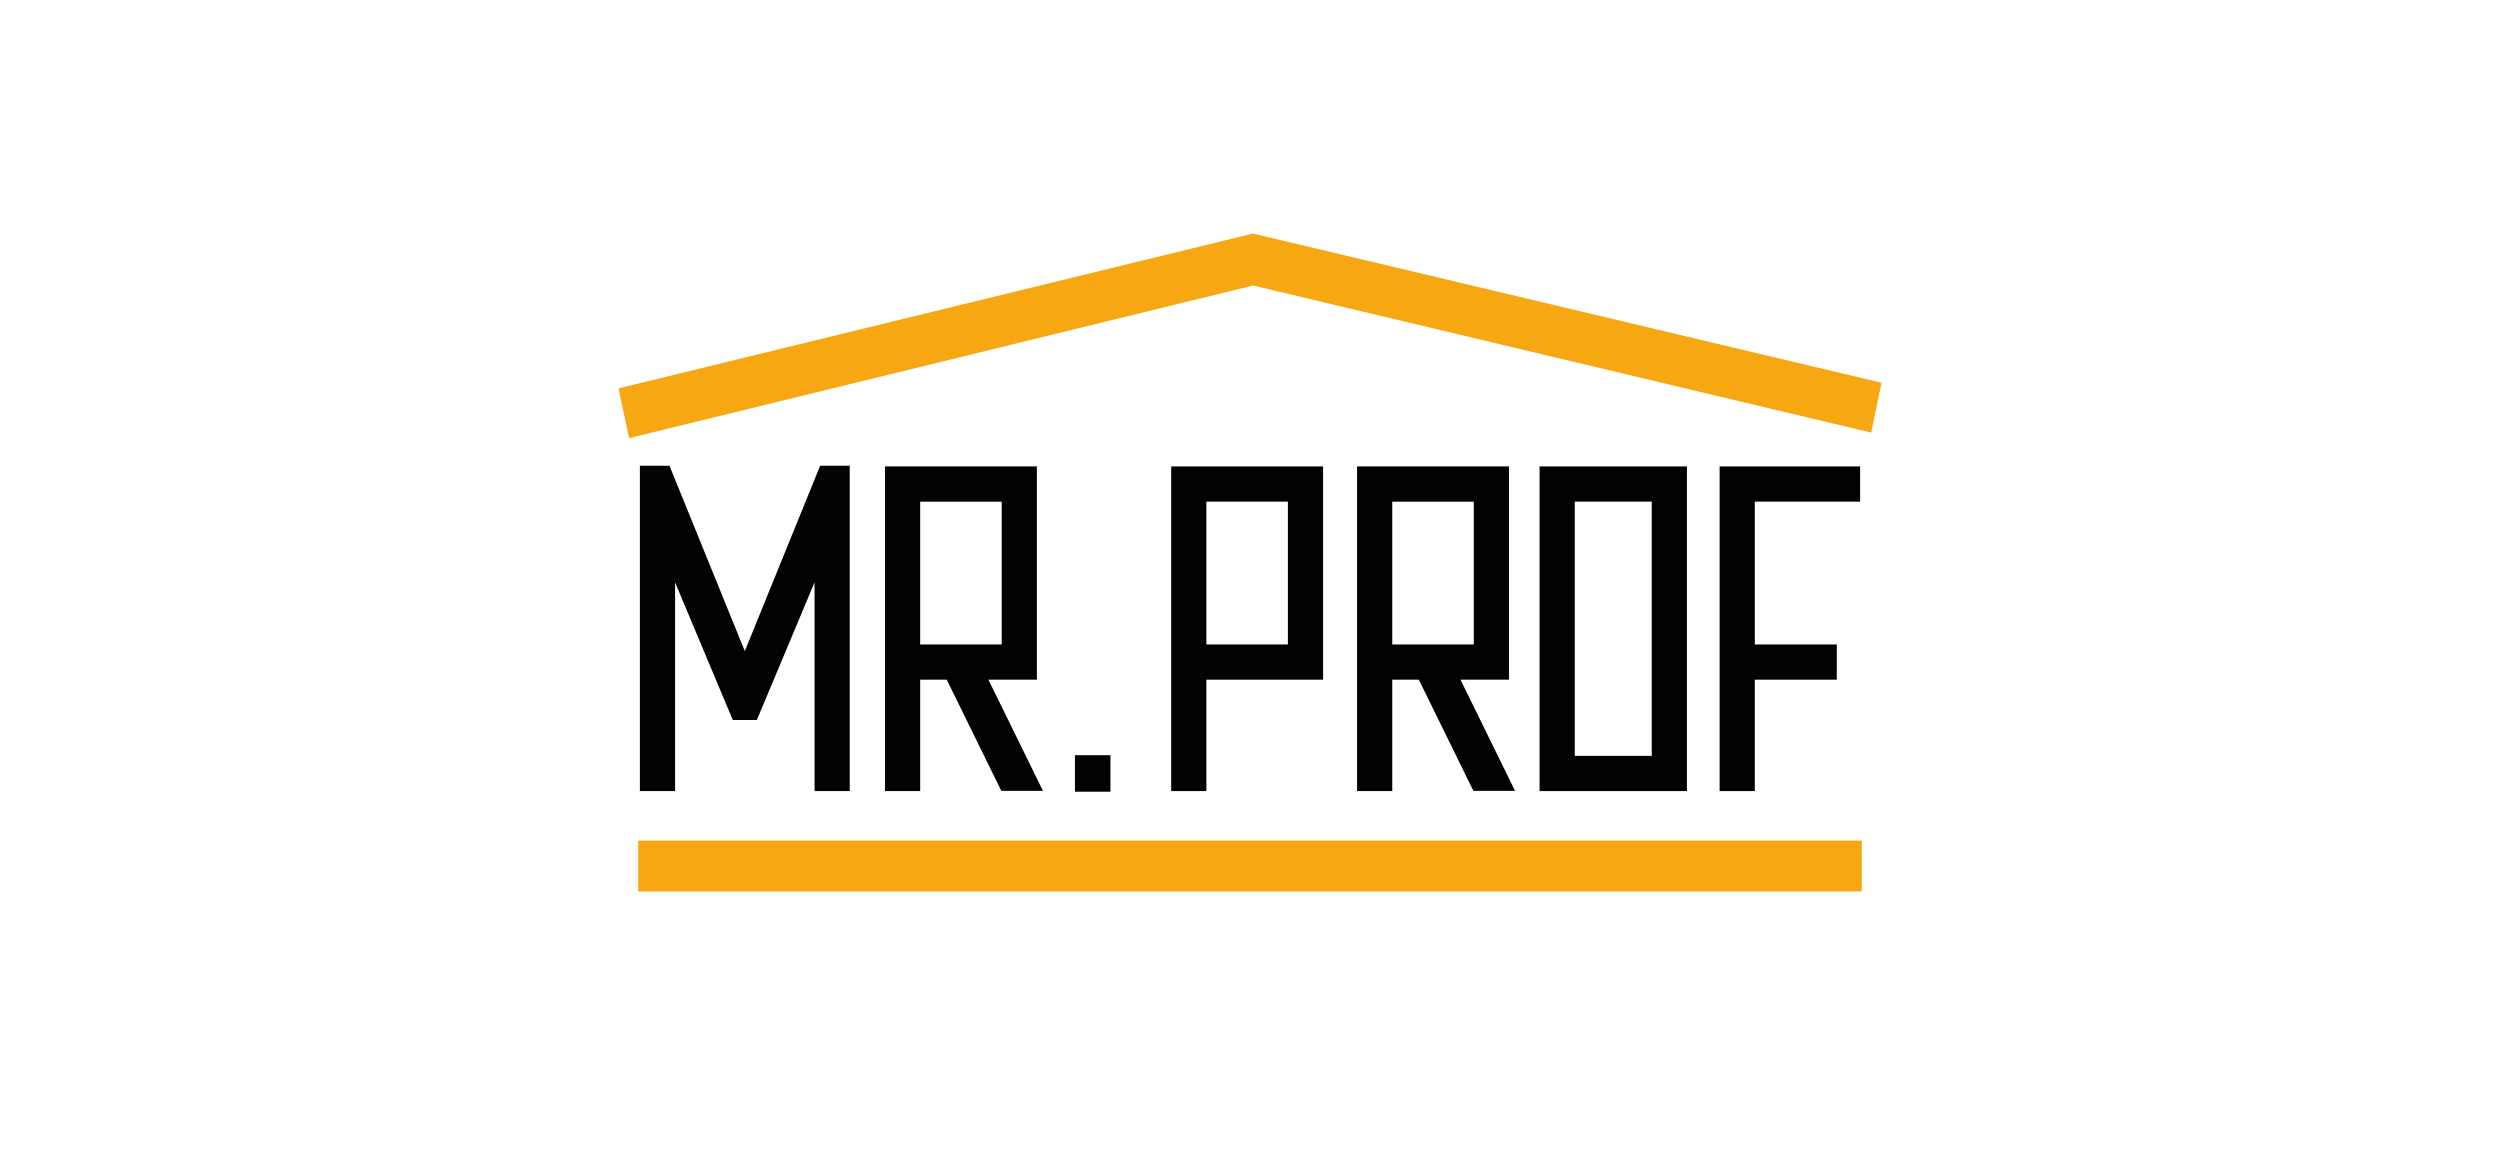 <svg width="380" height="175" viewBox="0 0 380 175" fill="none" xmlns="http://www.w3.org/2000/svg">
<path d="M211.623 97.957V76.249H224.015V97.957H211.623ZM229.363 103.31V70.896H206.275V120.243H211.623V103.31H215.661L223.956 120.211H230.288L221.993 103.31H229.363Z" fill="#020203"/>
<path d="M139.866 97.957V76.249H152.258V97.957H139.866ZM157.606 103.31V70.896H134.518V120.243H139.866V103.31H143.904L152.199 120.211H158.531L150.236 103.31H157.606Z" fill="#020203"/>
<path d="M195.76 97.957H183.368V76.249H195.76V97.957ZM178.02 70.896V120.243H183.368V103.31H201.108V70.896H178.02Z" fill="#020203"/>
<path d="M282.738 76.249V70.896H261.382V120.243H266.731V103.31H279.192V97.957H266.731V76.249H282.738Z" fill="#020203"/>
<path d="M239.364 76.249H251.066V114.89H239.364V76.249ZM234.016 120.243H256.414V70.896H234.016V120.243Z" fill="#020203"/>
<path d="M113.211 98.969L101.76 70.794H97.262V120.243H102.611V88.519L111.382 109.44H115.04L123.811 88.519V120.243H129.159V70.794H124.661L113.211 98.969Z" fill="#020203"/>
<path d="M168.789 114.788H163.393V120.339H168.789V114.788Z" fill="#020203"/>
<path d="M95.626 66.592L94.011 59.033L190.449 35.5L285.989 58.182L284.422 65.757L190.476 43.401L95.626 66.592Z" fill="#F7A712"/>
<path d="M282.994 127.77H97.006V135.5H282.994V127.77Z" fill="#F7A712"/>
</svg>
